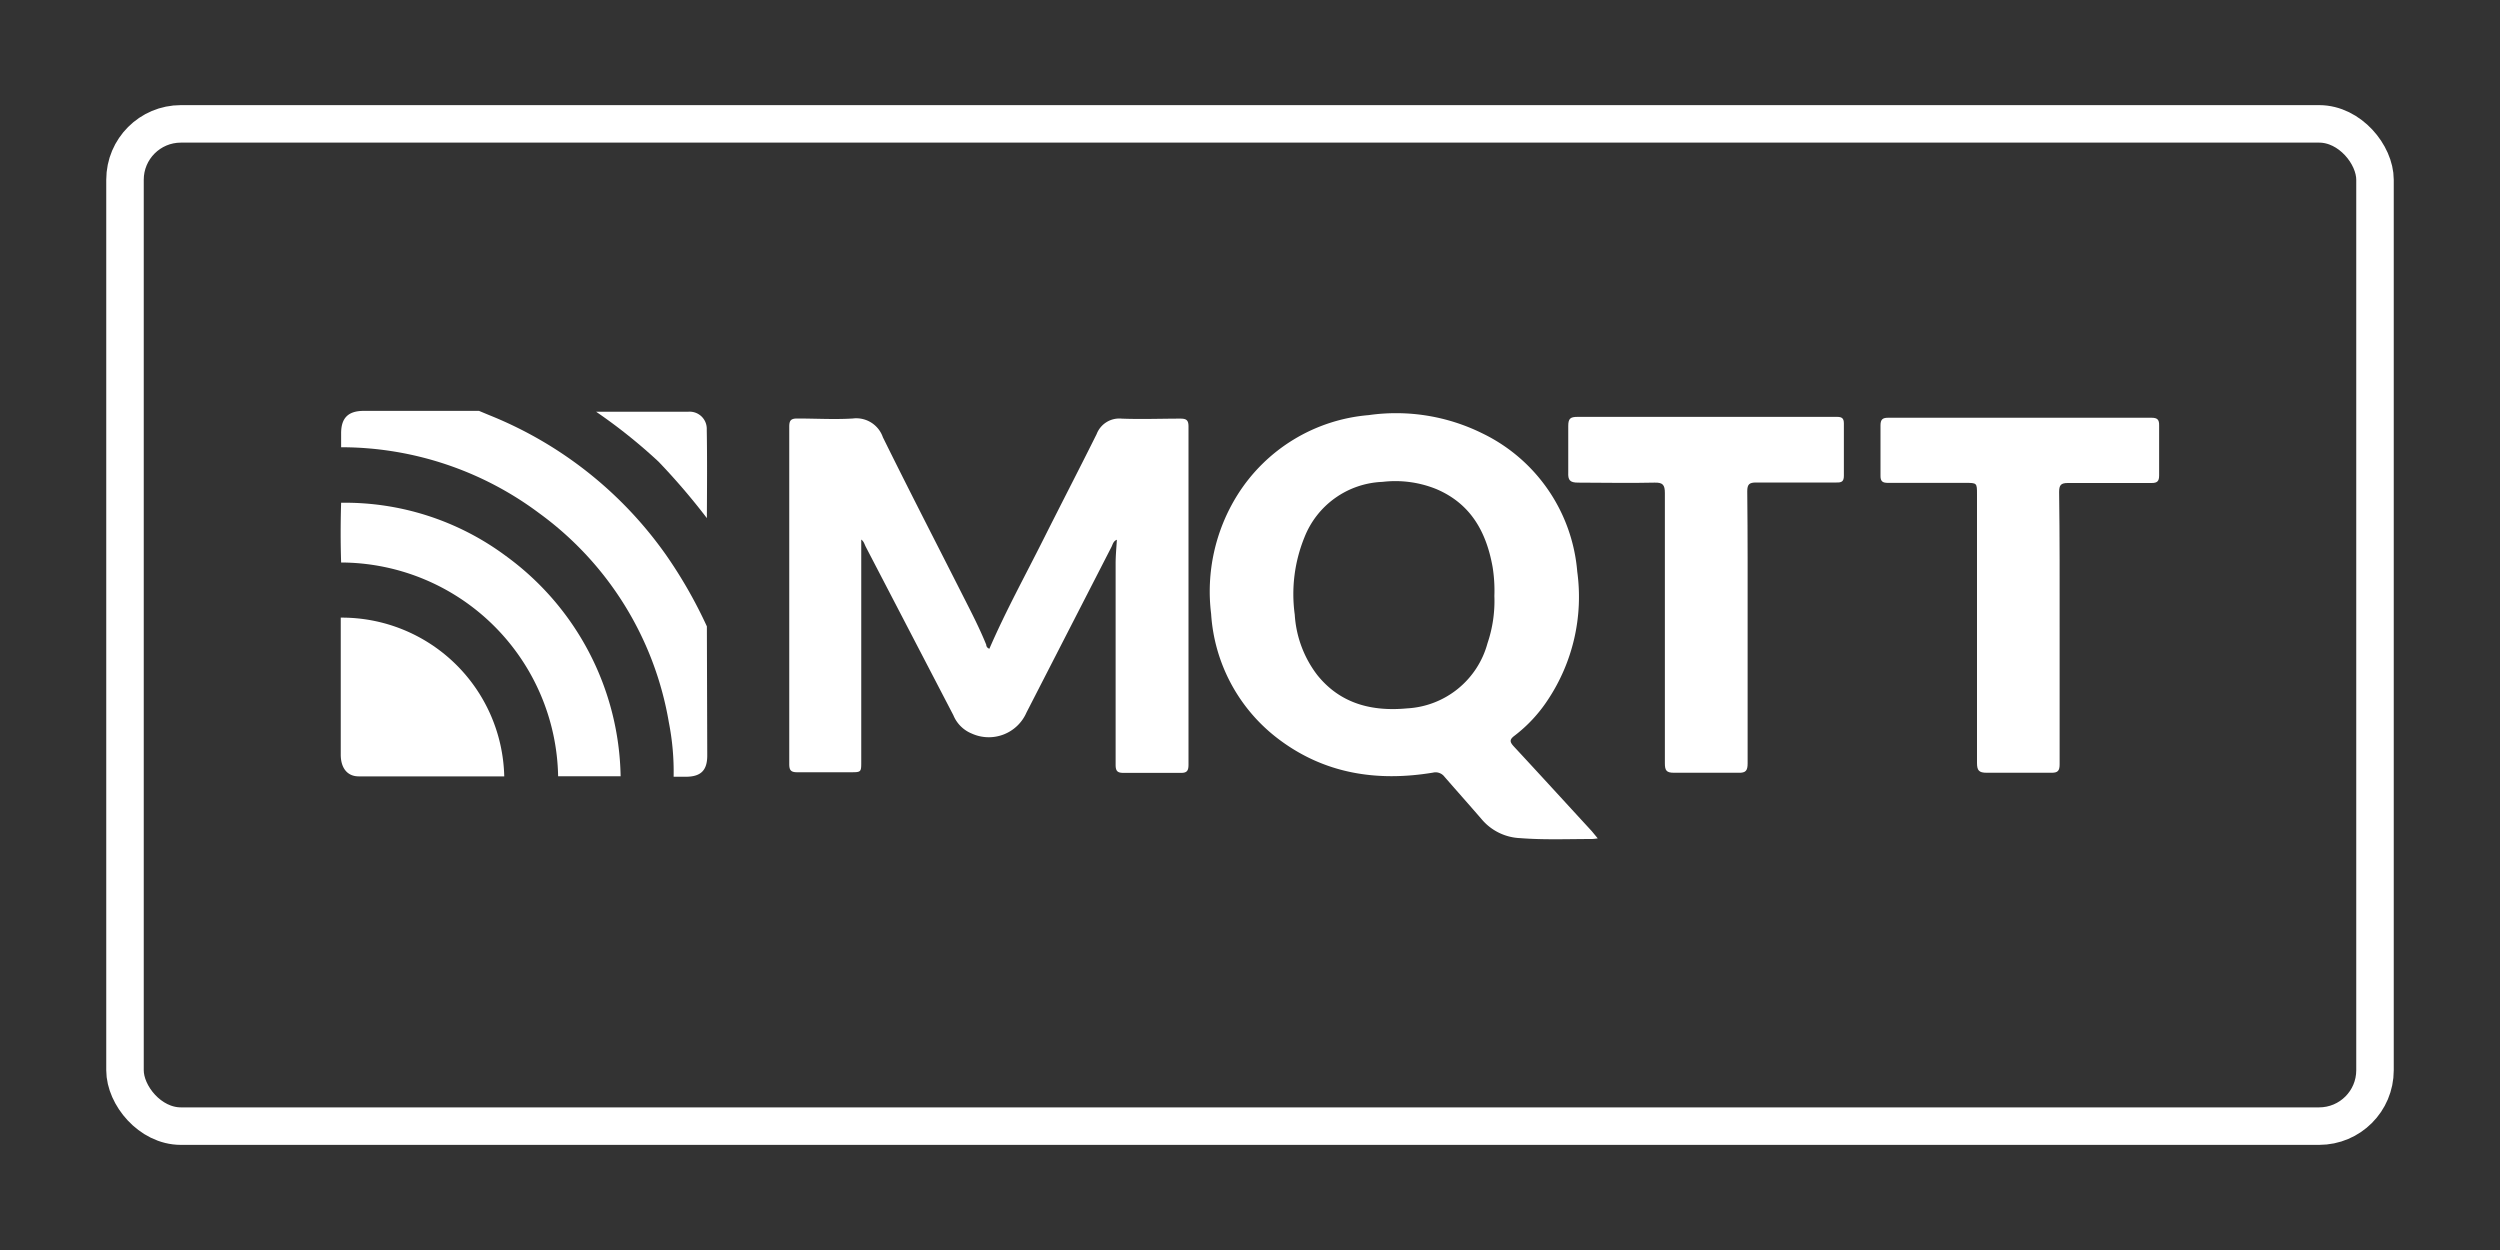 <svg id="Componentes" xmlns="http://www.w3.org/2000/svg" viewBox="0 0 200 100">
  <rect x="0" y="0" width="200" height="100" fill="#333333" stroke="none"/>
  <title>componentes_svg</title>
  <rect x="10" y="9.91" width="180" height="80.18" rx="4.47" ry="4.47" fill="none" stroke="#fff" stroke-miterlimit="10" stroke-width="3"/>
  <g>
    <path d="M68.9,43.16c0,.86,0,1.72,0,2.58q0,7.59,0,15.18c0,.86,0,.86-.88.86-1.42,0-2.83,0-4.25,0-.5,0-.63-.17-.63-.65q0-13.53,0-27c0-.5.14-.65.64-.65,1.48,0,3,.09,4.44,0a2.25,2.25,0,0,1,2.41,1.5c2.11,4.28,4.3,8.52,6.45,12.77.64,1.26,1.29,2.52,1.82,3.83,0,.12.07.26.25.32,1.3-3,2.85-5.82,4.3-8.71s2.87-5.63,4.28-8.46a1.94,1.94,0,0,1,2-1.24c1.56.06,3.13,0,4.7,0,.48,0,.65.12.65.63q0,13.52,0,27.05c0,.47-.11.67-.62.66-1.53,0-3.05,0-4.58,0-.5,0-.63-.16-.63-.65,0-5.37,0-10.74,0-16.11,0-.62.06-1.23.1-1.89-.29.11-.33.37-.43.57L82.12,57a3.29,3.29,0,0,1-4.39,1.68,2.68,2.68,0,0,1-1.46-1.46l-7-13.46c-.11-.21-.16-.46-.38-.6l0,0Z" fill="#fff"/>
    <path d="M127.82,67.07a4.4,4.4,0,0,1-.44.05c-1.93,0-3.85.08-5.77-.07a4.25,4.25,0,0,1-3.06-1.49c-1-1.16-2-2.28-3-3.43a.89.89,0,0,0-.91-.32c-4.48.74-8.69.1-12.38-2.7a13.63,13.63,0,0,1-5.37-10A14.55,14.55,0,0,1,99,39.59a13.74,13.74,0,0,1,10.49-6.38,15.55,15.55,0,0,1,9.08,1.45,13.51,13.51,0,0,1,7.61,11.07A14.88,14.88,0,0,1,123.82,56a11.59,11.59,0,0,1-2.65,2.85c-.42.31-.4.5-.07.86,2.09,2.25,4.16,4.52,6.24,6.78Zm-8.27-19.39a12,12,0,0,0-.14-2.31c-.5-2.81-1.75-5.08-4.52-6.25a8.74,8.74,0,0,0-4.29-.57A7,7,0,0,0,104.35,43a12.05,12.05,0,0,0-.77,6.17,8.83,8.83,0,0,0,1.8,4.83c1.86,2.32,4.4,2.93,7.19,2.67A7.06,7.06,0,0,0,119,51.46,10.53,10.53,0,0,0,119.55,47.68Z" fill="#fff"/>
    <path d="M164.77,50.21c0,3.64,0,7.29,0,10.93,0,.52-.14.69-.67.68-1.72,0-3.44,0-5.17,0-.62,0-.77-.19-.77-.79,0-7.16,0-14.32,0-21.48,0-.92,0-.92-.94-.92h-6.17c-.44,0-.62-.11-.61-.59,0-1.34,0-2.69,0-4,0-.46.14-.62.6-.62h21.08c.46,0,.62.14.61.61,0,1.34,0,2.69,0,4,0,.46-.14.61-.6.61-2.24,0-4.47,0-6.7,0-.56,0-.7.17-.7.72C164.78,43,164.77,46.58,164.77,50.21Z" fill="#fff"/>
    <path d="M139.81,50.26c0,3.6,0,7.21,0,10.81,0,.57-.14.77-.73.75-1.72,0-3.45,0-5.17,0-.61,0-.72-.2-.72-.76,0-7.2,0-14.4,0-21.61,0-.67-.17-.86-.84-.84-2,.05-4.07,0-6.1,0-.66,0-.82-.2-.79-.82,0-1.23,0-2.47,0-3.71,0-.6.17-.73.74-.73,5.92,0,11.84,0,17.77,0,1,0,2,0,3,0,.39,0,.54.12.54.53,0,1.39,0,2.79,0,4.18,0,.46-.18.55-.59.54-2.14,0-4.29,0-6.43,0-.54,0-.71.14-.71.7C139.82,43,139.81,46.62,139.81,50.26Z" fill="#fff"/>
    <path d="M56.58,60.44c0,1.19-.51,1.69-1.69,1.7h-1a20.43,20.43,0,0,0-.38-4.34A26.07,26.07,0,0,0,43.14,41.06a26.44,26.44,0,0,0-15.85-5.28c0-.37,0-.75,0-1.12,0-1.22.56-1.78,1.78-1.79h9.25l.84.35a31.74,31.74,0,0,1,14.14,11.2,37.18,37.18,0,0,1,3.25,5.69" fill="#fff"/>
    <path d="M27.29,40.22a21.58,21.58,0,0,1,13.17,4.25A22.26,22.26,0,0,1,49.65,62.1h-5A17.42,17.42,0,0,0,27.29,45C27.24,43.43,27.24,41.83,27.29,40.22Z" fill="#fff"/>
    <path d="M40.34,62.11c-3.88,0-7.76,0-11.64,0-.91,0-1.43-.66-1.44-1.71,0-2,0-3.93,0-5.89,0-1.7,0-3.4,0-5.1A13,13,0,0,1,40.34,62.11Z" fill="#fff"/>
    <path d="M56.55,41.45a53.39,53.39,0,0,0-3.86-4.51,42.77,42.77,0,0,0-5-4c2.45,0,4.9,0,7.35,0a1.37,1.37,0,0,1,1.5,1.42C56.58,36.68,56.56,39.07,56.55,41.45Z" fill="#fff"/>
  </g>
</svg>
